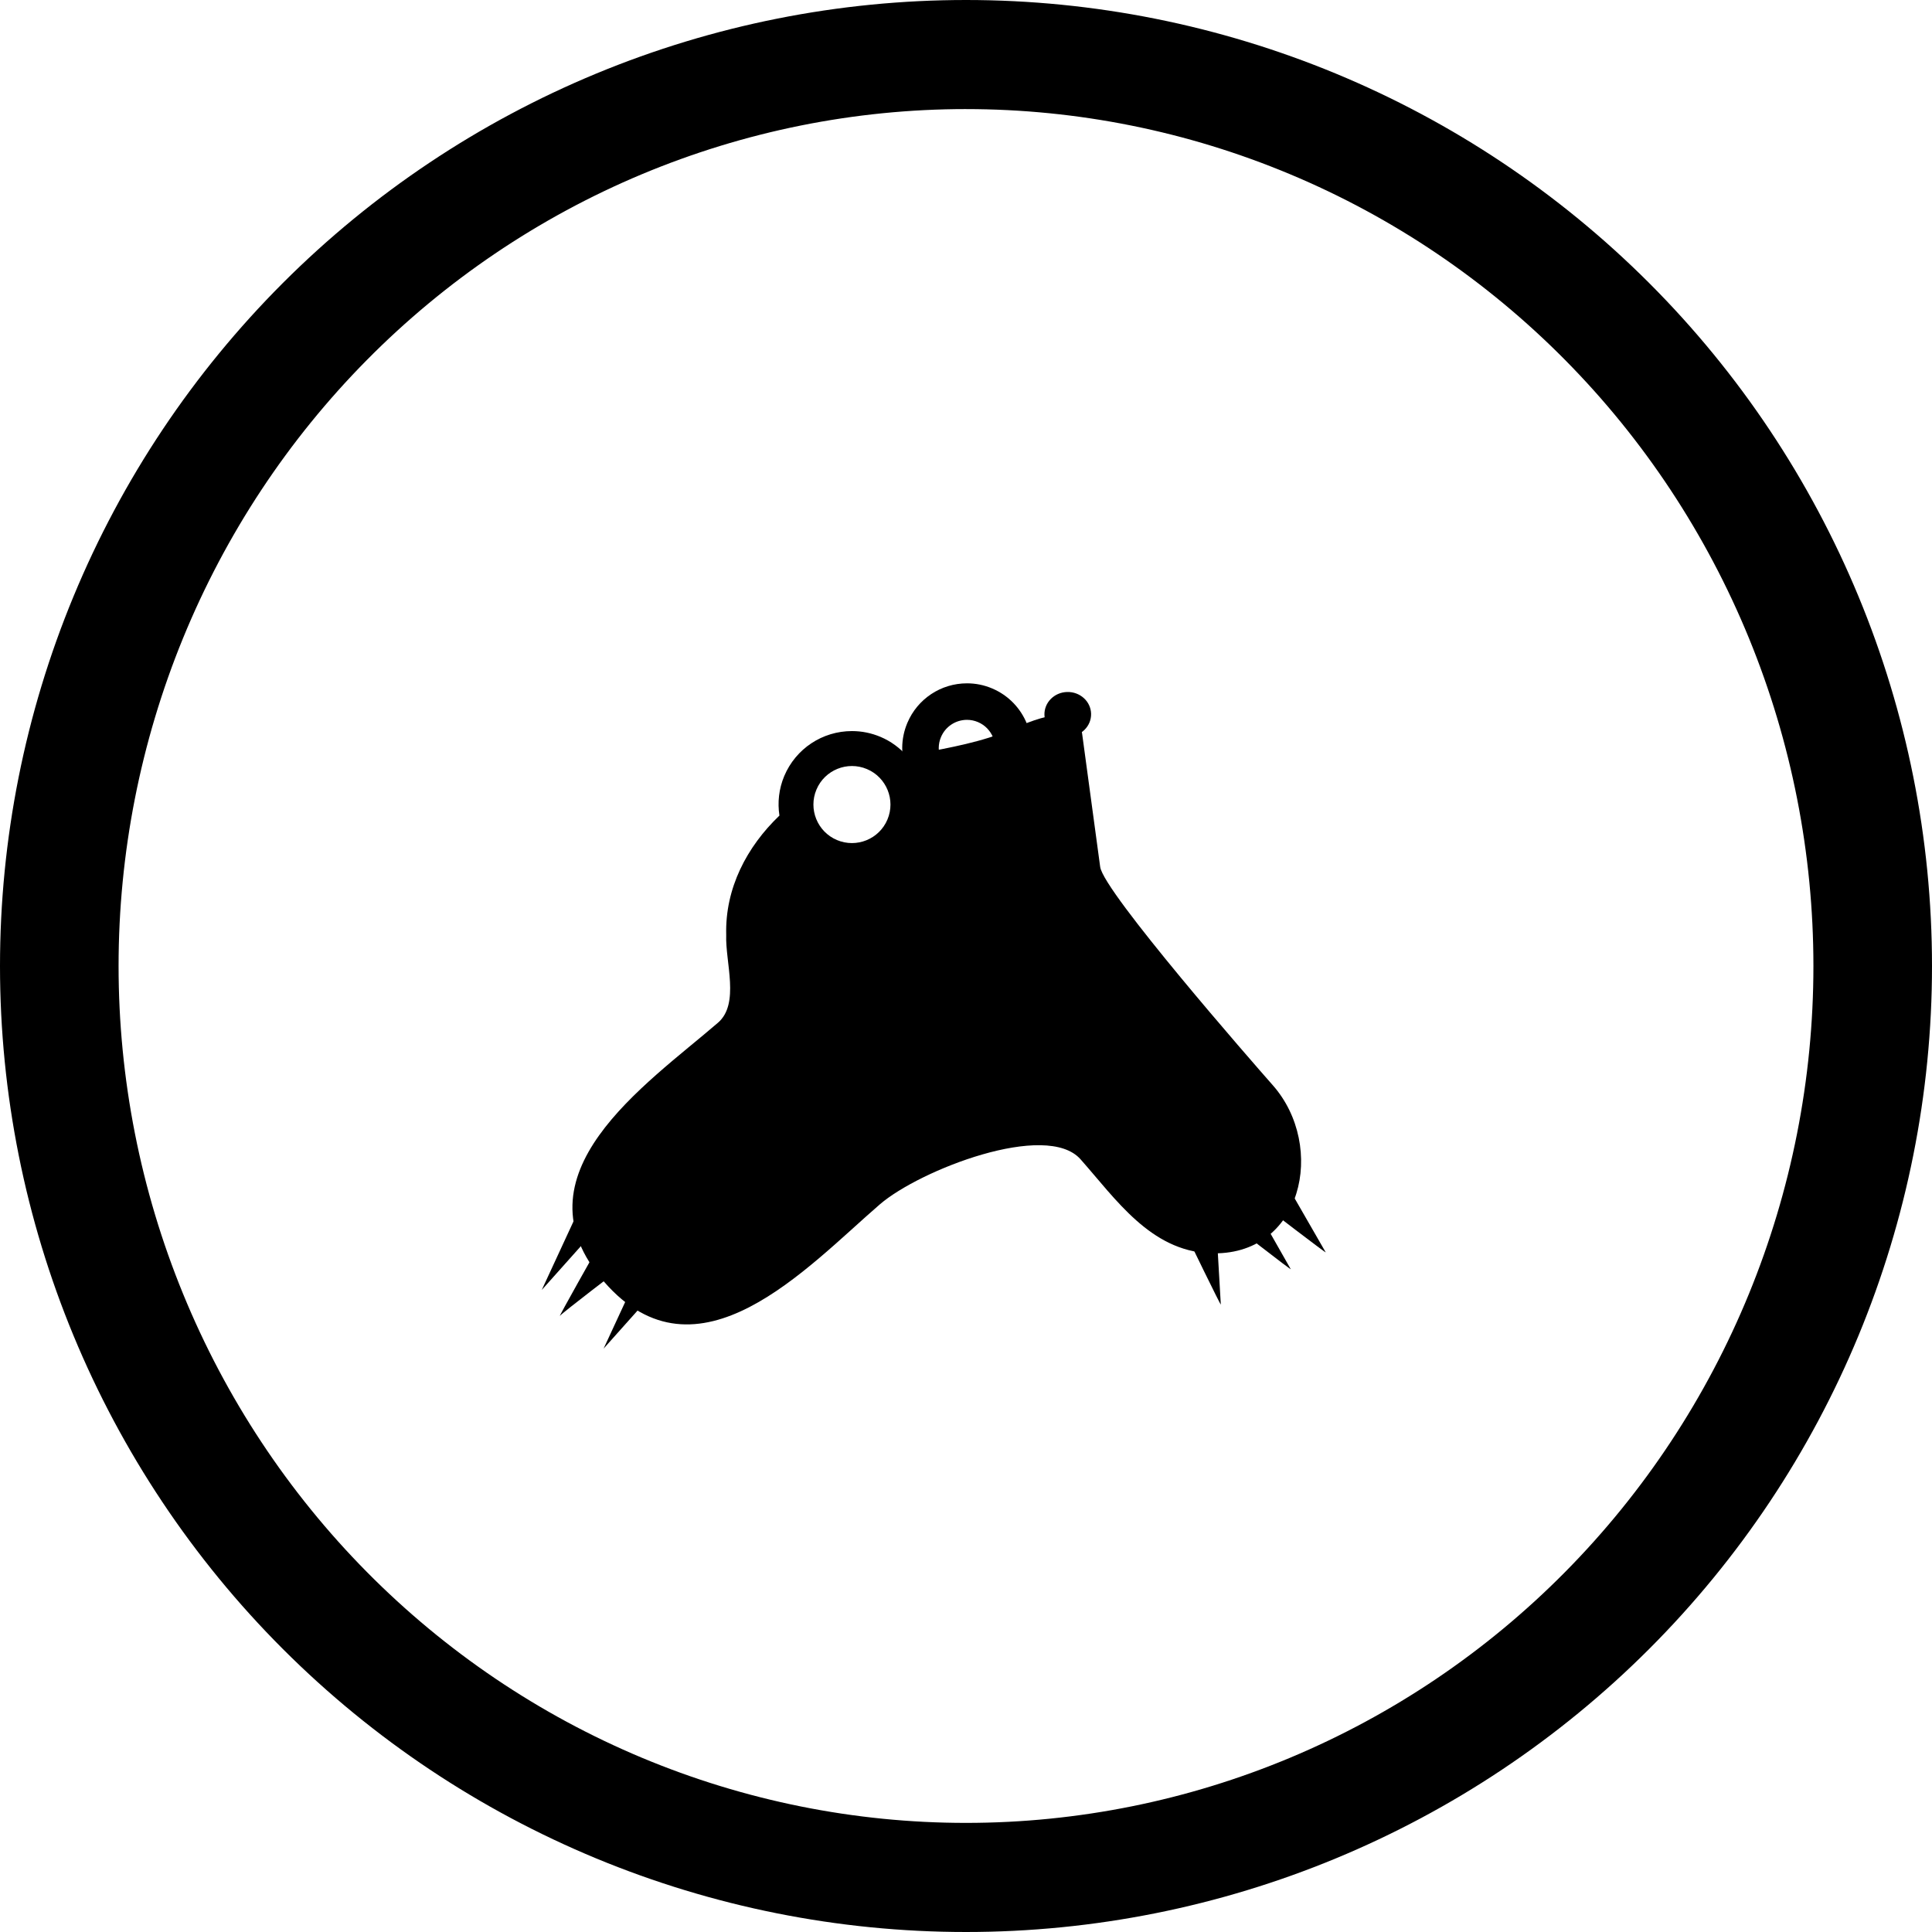 <?xml version="1.0" encoding="UTF-8"?>
<svg width="512pt" height="512pt" version="1.1" viewBox="0 0 512 512" xmlns="http://www.w3.org/2000/svg">
 <g>
  <path d="m256 0c-33.617 0-66.906 6.621-97.965 19.488-31.062 12.863-59.281 31.719-83.055 55.492-23.773 23.773-42.629 51.992-55.492 83.055-12.867 31.059-19.488 64.348-19.488 97.965 0 67.895 26.973 133.01 74.98 181.02 48.012 48.008 113.12 74.98 181.02 74.98s133.01-26.973 181.02-74.98c48.008-48.008 74.98-113.12 74.98-181.02s-26.973-133.01-74.98-181.02c-48.008-48.008-113.12-74.98-181.02-74.98zm0 28.91c29.492 0 58.695 5.875 85.941 17.289 27.246 11.41 52.004 28.137 72.855 49.227 20.855 21.086 37.395 46.121 48.684 73.672 11.285 27.551 17.094 57.082 17.094 86.902 0 60.227-23.66 117.99-65.777 160.57-42.113 42.59-99.234 66.512-158.8 66.516-29.488 0-58.691-5.875-85.941-17.289-27.246-11.41-52-28.137-72.855-49.227-20.852-21.086-37.395-46.121-48.68-73.672-11.289-27.551-17.098-57.078-17.098-86.902 0-29.82 5.809-59.352 17.094-86.902 11.289-27.551 27.828-52.586 48.684-73.672 20.852-21.09 45.609-37.816 72.855-49.23 27.25-11.41 56.453-17.285 85.941-17.285z"/>
  <path d="m256.25 215.39c-2.301 0-4.543-0.457-6.672-1.355-4.219-1.781-7.492-5.102-9.211-9.344-1.723-4.242-1.691-8.906 0.094-13.125 2.688-6.363 8.895-10.477 15.801-10.477 2.301 0 4.539 0.453 6.668 1.355 8.711 3.684 12.801 13.762 9.121 22.473-2.688 6.363-8.887 10.473-15.801 10.473zm0.012-24.625c-3.016 0-5.719 1.793-6.891 4.57-0.777 1.84-0.793 3.871-0.043 5.719 0.75 1.852 2.176 3.297 4.016 4.074 3.75 1.582 8.238-0.277 9.797-3.973 1.602-3.797-0.18-8.191-3.973-9.797-0.93-0.395-1.906-0.594-2.906-0.594z"/>
  <path d="m322.35 325.4-8.055 1.664s9.555 19.719 9.23 18.613z"/>
  <path d="m332 318.65-6.492 5.035s17.309 13.484 16.539 12.633z"/>
  <path d="m341.18 314.25-6.457 5.094s17.371 13.359 16.586 12.508z"/>
  <path d="m289.15 189.14c0.086 3.269-2.606 5.981-6.023 6.066-3.418 0.086-6.25-2.488-6.34-5.758-0.086-3.262 2.602-5.977 6.016-6.062 3.426-0.086 6.258 2.484 6.348 5.754z"/>
  <path d="m337.29 287.58c-5.207-5.891-44.828-51.215-45.727-57.828-1.598-11.797-3.199-23.594-4.797-35.391-1.348-9.953-16.102-1.934-21.68 0.109-7.871 2.891-16.418 4.195-24.758 5.856-1.867-2.117-4.207-3.871-6.977-5.043-2.418-1.02-4.965-1.539-7.57-1.539-7.84 0-14.883 4.664-17.938 11.891-1.449 3.438-1.816 7.059-1.285 10.5-8.648 8.27-14.434 19.273-14.105 31.617-0.27 7.262 3.664 18.242-2.188 23.285-19.098 16.469-54.816 40.254-30.211 68.605 24.785 28.566 53.848-3.852 73.109-20.469 10.562-9.113 44.145-22.18 53.195-11.945 9.398 10.625 18.52 24.176 34.156 24.891 24.734 1.121 31.059-28.379 16.773-44.539zm-102.11-70.391c-2.195 5.195-8.184 7.621-13.379 5.43-5.191-2.195-7.621-8.184-5.43-13.379 2.191-5.195 8.184-7.621 13.375-5.43 5.195 2.195 7.625 8.184 5.434 13.379z"/>
  <path d="m152.43 322.71-8.859 19.145 13.188-14.773z"/>
  <path d="m158.46 330.51s-10.777 19.082-10.059 18.188c0.73-0.898 16.02-12.547 16.02-12.547z"/>
  <path d="m168.82 338.26-8.859 19.137 13.188-14.781z"/>
 </g>
</svg>
